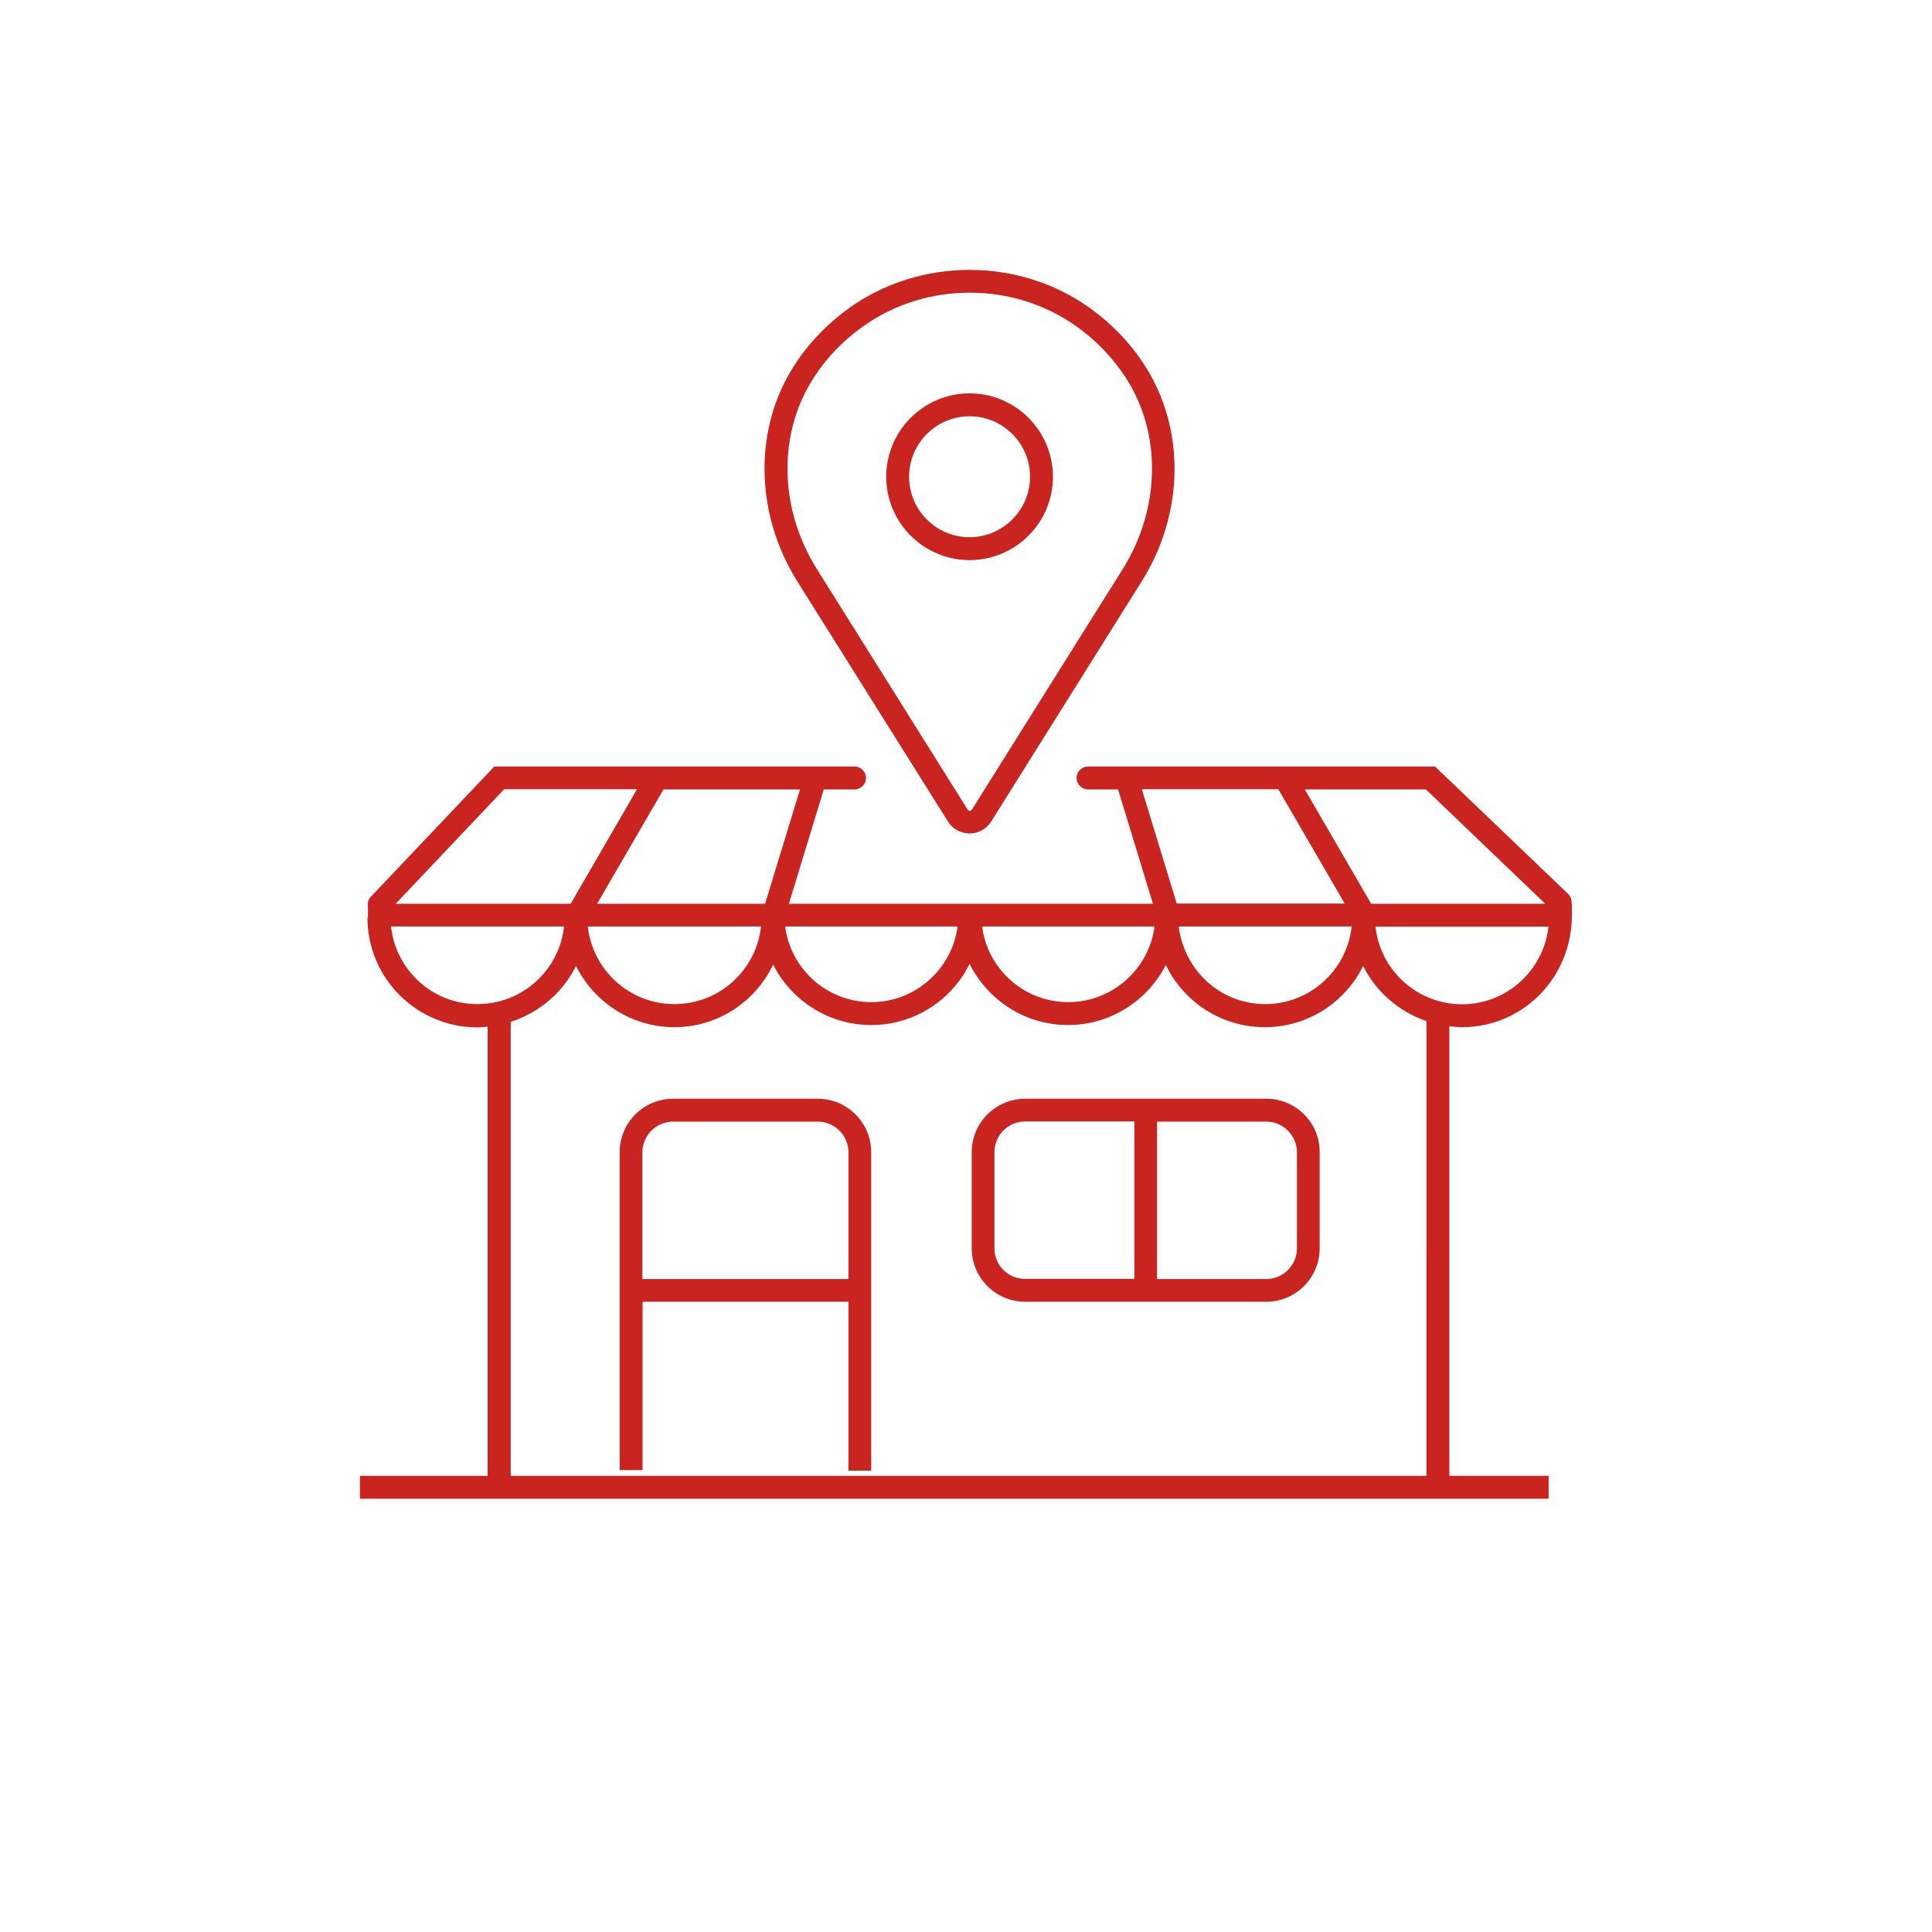 <?xml version="1.0" encoding="utf-8"?>
<!-- Generator: Adobe Illustrator 27.1.1, SVG Export Plug-In . SVG Version: 6.00 Build 0)  -->
<svg version="1.1" id="Capa_1" xmlns="http://www.w3.org/2000/svg" xmlns:xlink="http://www.w3.org/1999/xlink" x="0px" y="0px"
	 viewBox="0 0 1080 1080" style="enable-background:new 0 0 1080 1080;" xml:space="preserve">
<style type="text/css">
	.st0{fill:#C92420;}
</style>
<g>
	<path class="st0" d="M529.9,459.2c2.6,4.2,7.2,6.7,12.1,6.7c5,0,9.5-2.5,12.1-6.7L638.2,325c24-38.2,24.5-85.8,1.4-121.2
		c-8-12.3-18.3-23-30.5-31.7c-39.5-28.3-94.7-28.3-134.3,0c-12.2,8.8-22.5,19.4-30.5,31.7c-23.1,35.4-22.5,83,1.4,121.2L529.9,459.2
		z M455.1,210.8c7.1-11,16.3-20.5,27.3-28.3c17.6-12.6,38.6-18.9,59.7-18.9c21.1,0,42.1,6.3,59.7,18.9c11,7.8,20.1,17.4,27.3,28.3
		c20.4,31.2,19.8,73.4-1.6,107.5l-84.1,134.1c-0.8,1.2-1.9,1.2-2.6,0l-84.1-134.2C435.3,284.2,434.7,242,455.1,210.8z"/>
	<path class="st0" d="M542,313.1c25.7,0,46.6-20.9,46.6-46.6s-20.9-46.6-46.6-46.6s-46.6,20.9-46.6,46.6S516.3,313.1,542,313.1z
		 M542,232.7c18.7,0,33.8,15.2,33.8,33.8s-15.2,33.8-33.8,33.8c-18.7,0-33.8-15.2-33.8-33.8S523.3,232.7,542,232.7z"/>
	<path class="st0" d="M817.3,574.2c33.9,0,61.4-27.6,61.4-62.6v-6.4h-0.2c0.2-1.9-0.3-3.9-1.8-5.4l-74.5-71.3H608.2
		c-3.5,0-6.4,2.9-6.4,6.4c0,3.5,2.9,6.4,6.4,6.4H625l19.5,63.9H441l19.5-63.9h17.2c3.5,0,6.4-2.9,6.4-6.4c0-3.5-2.9-6.4-6.4-6.4
		H276.3l-69.1,72.9c-1.5,1.6-1.9,3.8-1.5,5.8v5.7h-0.3c0,33.9,27.6,61.4,61.4,61.4c2,0,3.8-0.2,5.8-0.4V825h-71.4v12.8h664.5V825
		h-55.5V573.7C812.6,573.9,814.9,574.2,817.3,574.2z M817.3,561.4c-25.1,0-45.8-19.1-48.4-43.4h96.7
		C863,542.3,842.3,561.4,817.3,561.4z M755.6,517.9c-2.6,24.4-23.3,43.4-48.4,43.4c-24.7,0-45.2-18.6-48.3-43.4H755.6z M863.8,505.2
		h-97.3l-37.1-63.9h67.7L863.8,505.2z M638.3,441.2h76.3l37.1,63.9h-93.9L638.3,441.2z M645.4,517.9c-3.1,23.8-23.6,42.3-48.2,42.3
		c-24.7,0-45.1-18.4-48.2-42.3H645.4z M535.3,517.9c-3.1,23.8-23.6,42.3-48.2,42.3c-24.7,0-45.1-18.4-48.2-42.3H535.3z M427.7,505.2
		h-93.9l37.1-63.9h76.3L427.7,505.2z M425.4,517.9c-2.6,24.4-23.3,43.4-48.4,43.4c-25.1,0-45.8-19.1-48.4-43.4H425.4z M281.8,441.2
		h74.3L319,505.2h-97.8L281.8,441.2z M218.6,517.9h96.7c-2.6,24.4-23.3,43.4-48.4,43.4C241.9,561.4,221.2,542.3,218.6,517.9z
		 M797.6,825H285.5V571.2c16-5.1,29.1-16.4,36.5-31.2c10.1,20.2,30.9,34.2,55,34.2c24.2,0,45.2-14.1,55.2-35
		c10.1,20,30.9,33.8,54.8,33.8c24.1,0,45-13.9,55-34.2c10.1,20.2,30.9,34.2,55,34.2c23.8,0,44.6-13.7,54.7-33.6
		c9.9,20.6,31,34.8,55.3,34.8c24.1,0,45-13.9,55-34.2c7.2,14.4,19.9,25.5,35.4,30.8V825z"/>
	<path class="st0" d="M457.1,614.2h-80.8c-16.5,0-29.9,13.4-29.9,29.9v177.7h12.8v-94.1h115.1v94.4H487v-178
		C487,627.6,473.6,614.2,457.1,614.2z M359.1,715v-70.8c0-9.5,7.7-17.2,17.2-17.2h80.8c9.5,0,17.2,7.7,17.2,17.2V715H359.1z"/>
	<path class="st0" d="M707.9,614.2H573.1c-16.5,0-29.9,13.4-29.9,29.9v53.7c0,16.5,13.4,29.9,29.9,29.9h134.7
		c16.5,0,29.9-13.4,29.9-29.9v-53.7C737.8,627.6,724.4,614.2,707.9,614.2z M555.9,697.8v-53.7c0-9.5,7.7-17.2,17.2-17.2h61v88h-61
		C563.6,715,555.9,707.3,555.9,697.8z M725,697.8c0,9.5-7.7,17.2-17.2,17.2h-61v-88h61c9.5,0,17.2,7.7,17.2,17.2V697.8z"/>
</g>
</svg>
